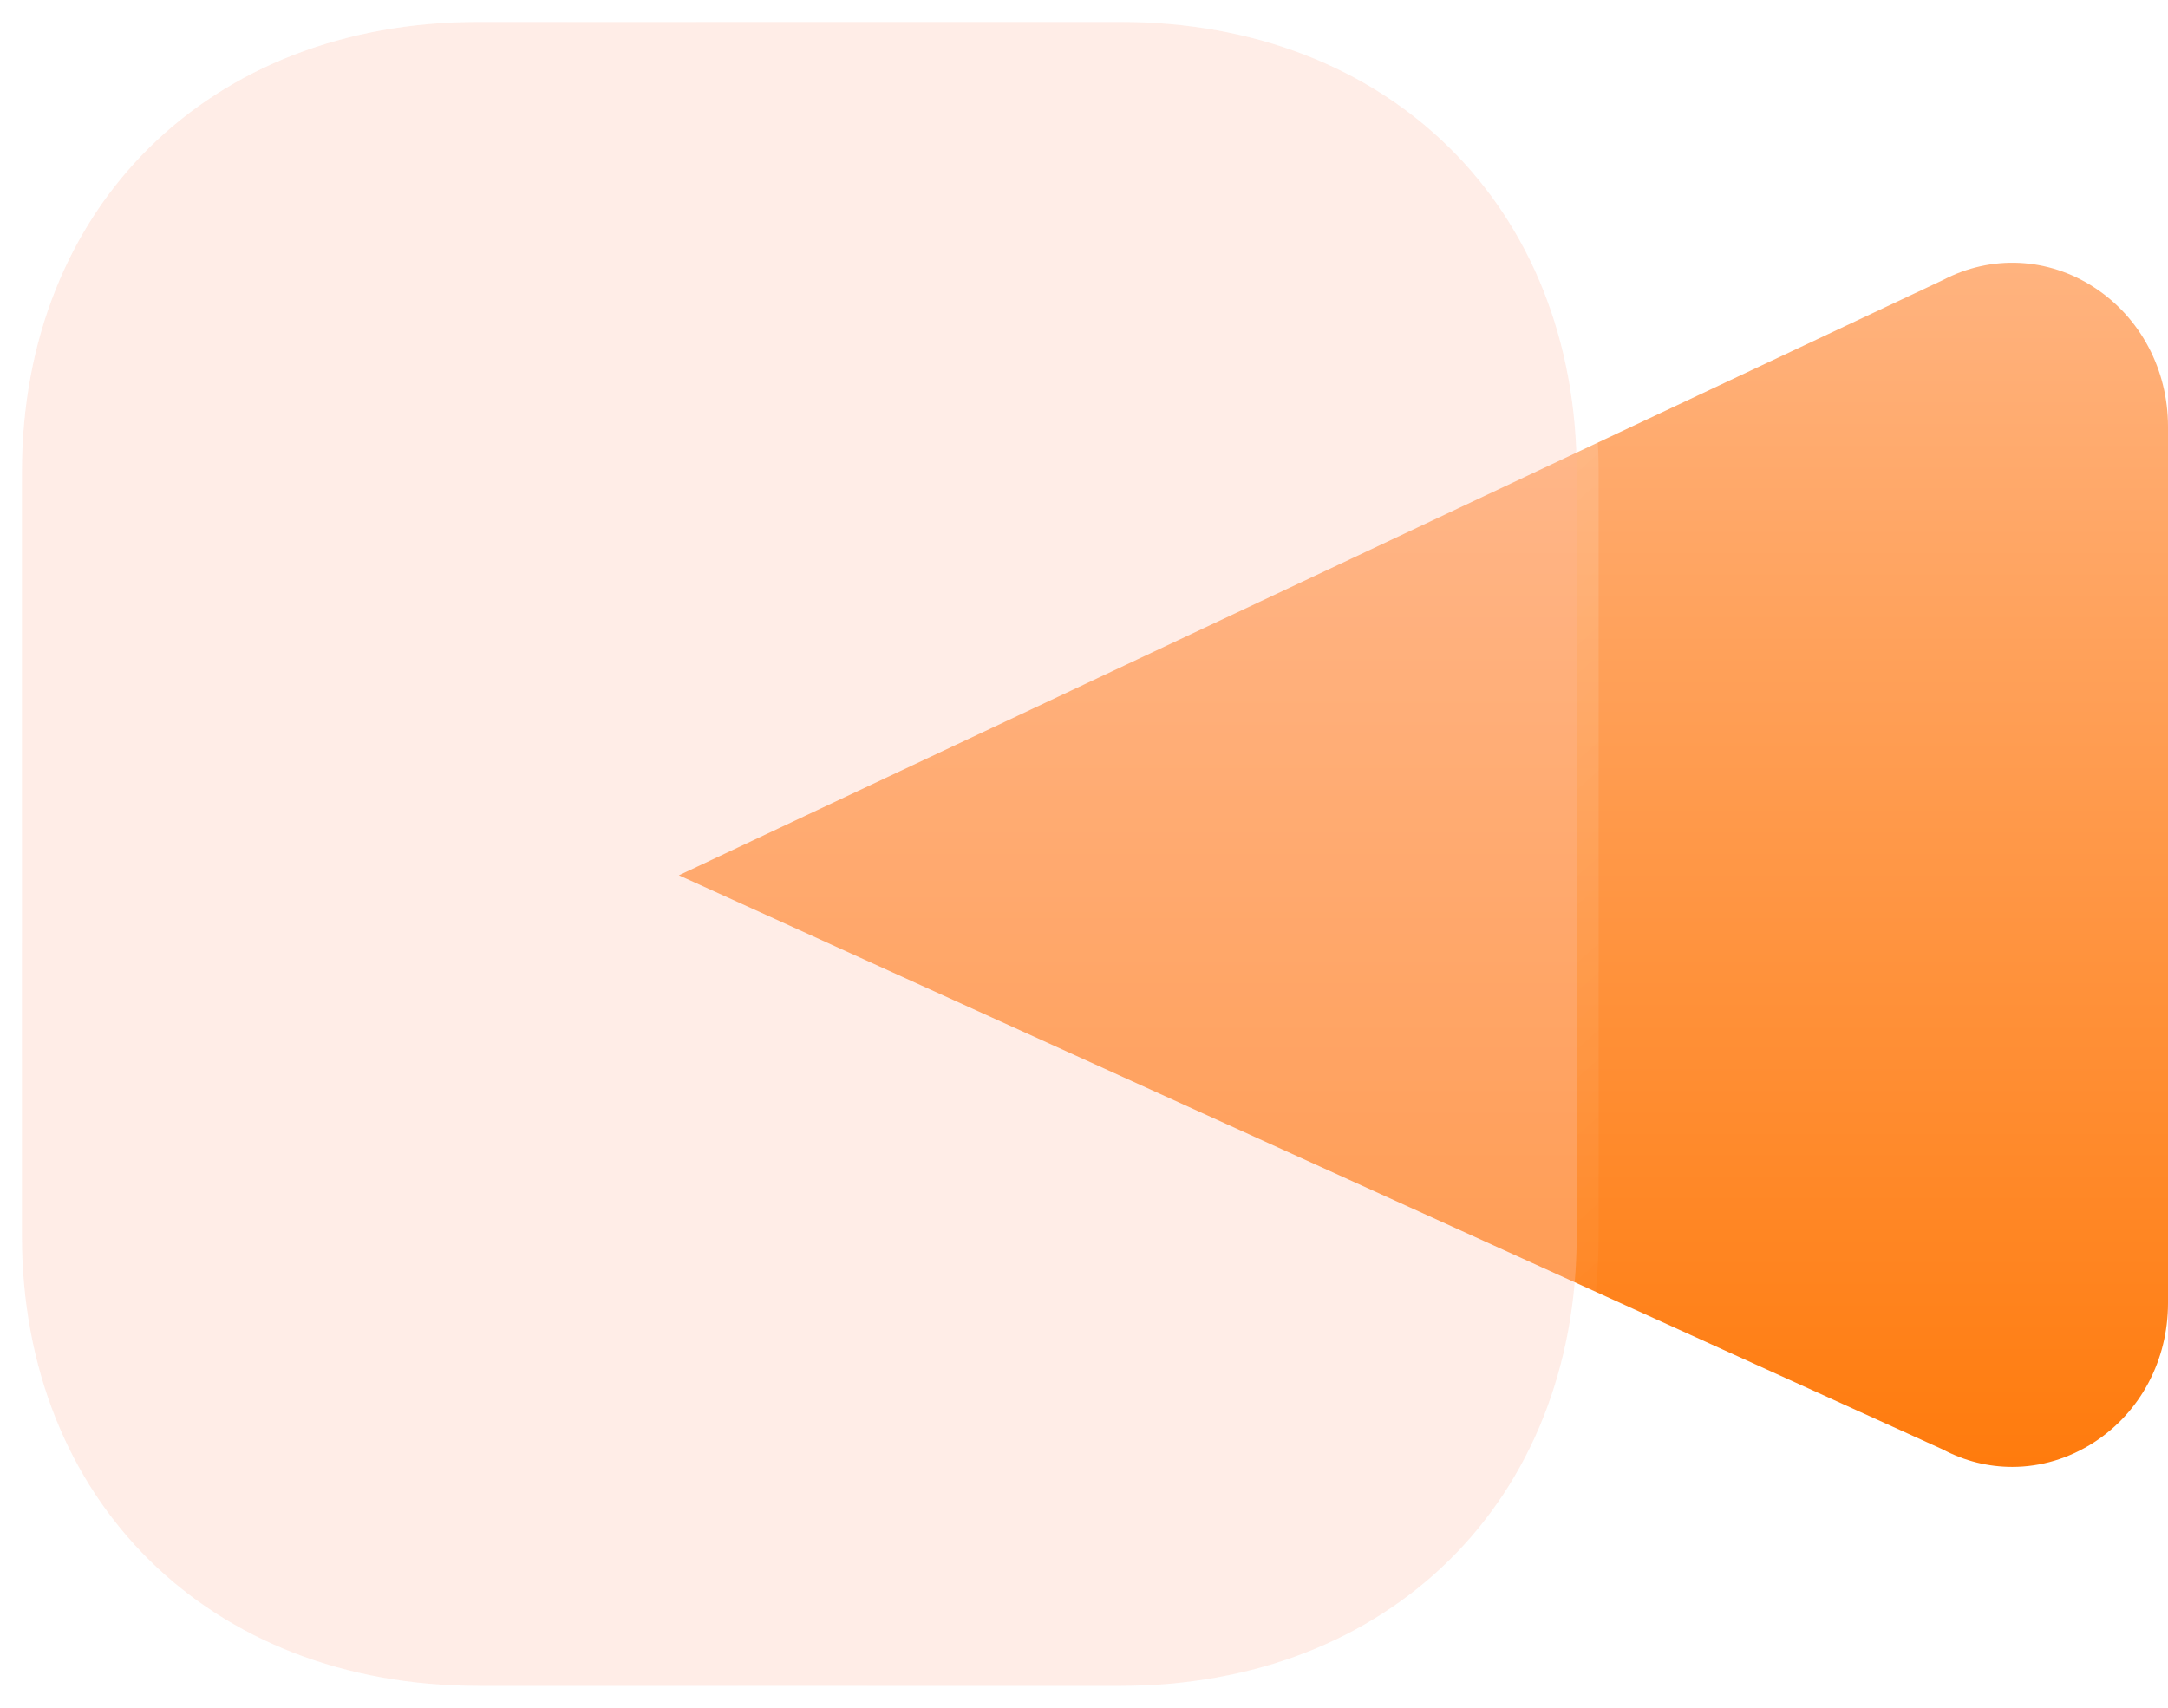 <svg width="99" height="78" viewBox="0 0 99 78" fill="none" xmlns="http://www.w3.org/2000/svg">
<g id="Iconly/Glass/Video">
<g id="Video">
<g id="Bg">
<g id="Fill 4" filter="url(#filter0_f_1_277)">
<path d="M74.347 23.505C75.777 22.764 77.455 22.841 78.82 23.717C80.185 24.593 81 26.106 81 27.764V53.24C81 54.897 80.185 56.41 78.82 57.282C78.074 57.757 77.24 58 76.399 58C75.699 58 74.998 57.835 74.343 57.491L37 40.805L74.347 23.505Z" fill="#FC5D00"/>
</g>
</g>
<g id="Icon">
<path id="Fill 1" d="M88.717 12.794C90.928 11.629 93.521 11.751 95.631 13.127C97.741 14.504 99 16.881 99 19.485V59.52C99 62.124 97.741 64.501 95.631 65.872C94.478 66.619 93.189 67 91.89 67C90.807 67 89.725 66.741 88.712 66.201L31 39.979L88.717 12.794Z" fill="url(#paint0_linear_1_277)"/>
<g id="Fill 3" filter="url(#filter1_b_1_277)">
<path d="M51.168 77H21.832C9.565 77 1 68.538 1 56.425V21.575C1 9.456 9.565 1 21.832 1H51.168C63.435 1 72 9.456 72 21.575V56.425C72 68.538 63.435 77 51.168 77Z" fill="#FFCBB9" fill-opacity="0.35"/>
<path d="M21.832 77.5H51.168C57.419 77.5 62.758 75.342 66.536 71.611C70.314 67.879 72.5 62.603 72.5 56.425V21.575C72.5 15.395 70.314 10.119 66.535 6.387C62.758 2.657 57.419 0.5 51.168 0.5H21.832C15.581 0.5 10.242 2.657 6.464 6.387C2.686 10.119 0.5 15.395 0.5 21.575V56.425C0.5 62.603 2.686 67.879 6.464 71.611C10.242 75.342 15.581 77.5 21.832 77.5Z" stroke="url(#paint1_linear_1_277)" stroke-linecap="round" stroke-linejoin="round"/>
</g>
</g>
</g>
</g>
<defs>
<filter id="filter0_f_1_277" x="28" y="14" width="62" height="53" filterUnits="userSpaceOnUse" color-interpolation-filters="sRGB">
<feFlood flood-opacity="0" result="BackgroundImageFix"/>
<feBlend mode="normal" in="SourceGraphic" in2="BackgroundImageFix" result="shape"/>
<feGaussianBlur stdDeviation="4.5" result="effect1_foregroundBlur_1_277"/>
</filter>
<filter id="filter1_b_1_277" x="-24" y="-24" width="121" height="126" filterUnits="userSpaceOnUse" color-interpolation-filters="sRGB">
<feFlood flood-opacity="0" result="BackgroundImageFix"/>
<feGaussianBlur in="BackgroundImageFix" stdDeviation="12"/>
<feComposite in2="SourceAlpha" operator="in" result="effect1_backgroundBlur_1_277"/>
<feBlend mode="normal" in="SourceGraphic" in2="effect1_backgroundBlur_1_277" result="shape"/>
</filter>
<linearGradient id="paint0_linear_1_277" x1="68.94" y1="12" x2="68.94" y2="67" gradientUnits="userSpaceOnUse">
<stop stop-color="#FFB37F"/>
<stop offset="1" stop-color="#FF7B0D"/>
</linearGradient>
<linearGradient id="paint1_linear_1_277" x1="0.793" y1="0.483" x2="67.567" y2="74.957" gradientUnits="userSpaceOnUse">
<stop stop-color="white" stop-opacity="0.4"/>
<stop offset="1" stop-color="white" stop-opacity="0"/>
</linearGradient>
</defs>
</svg>
